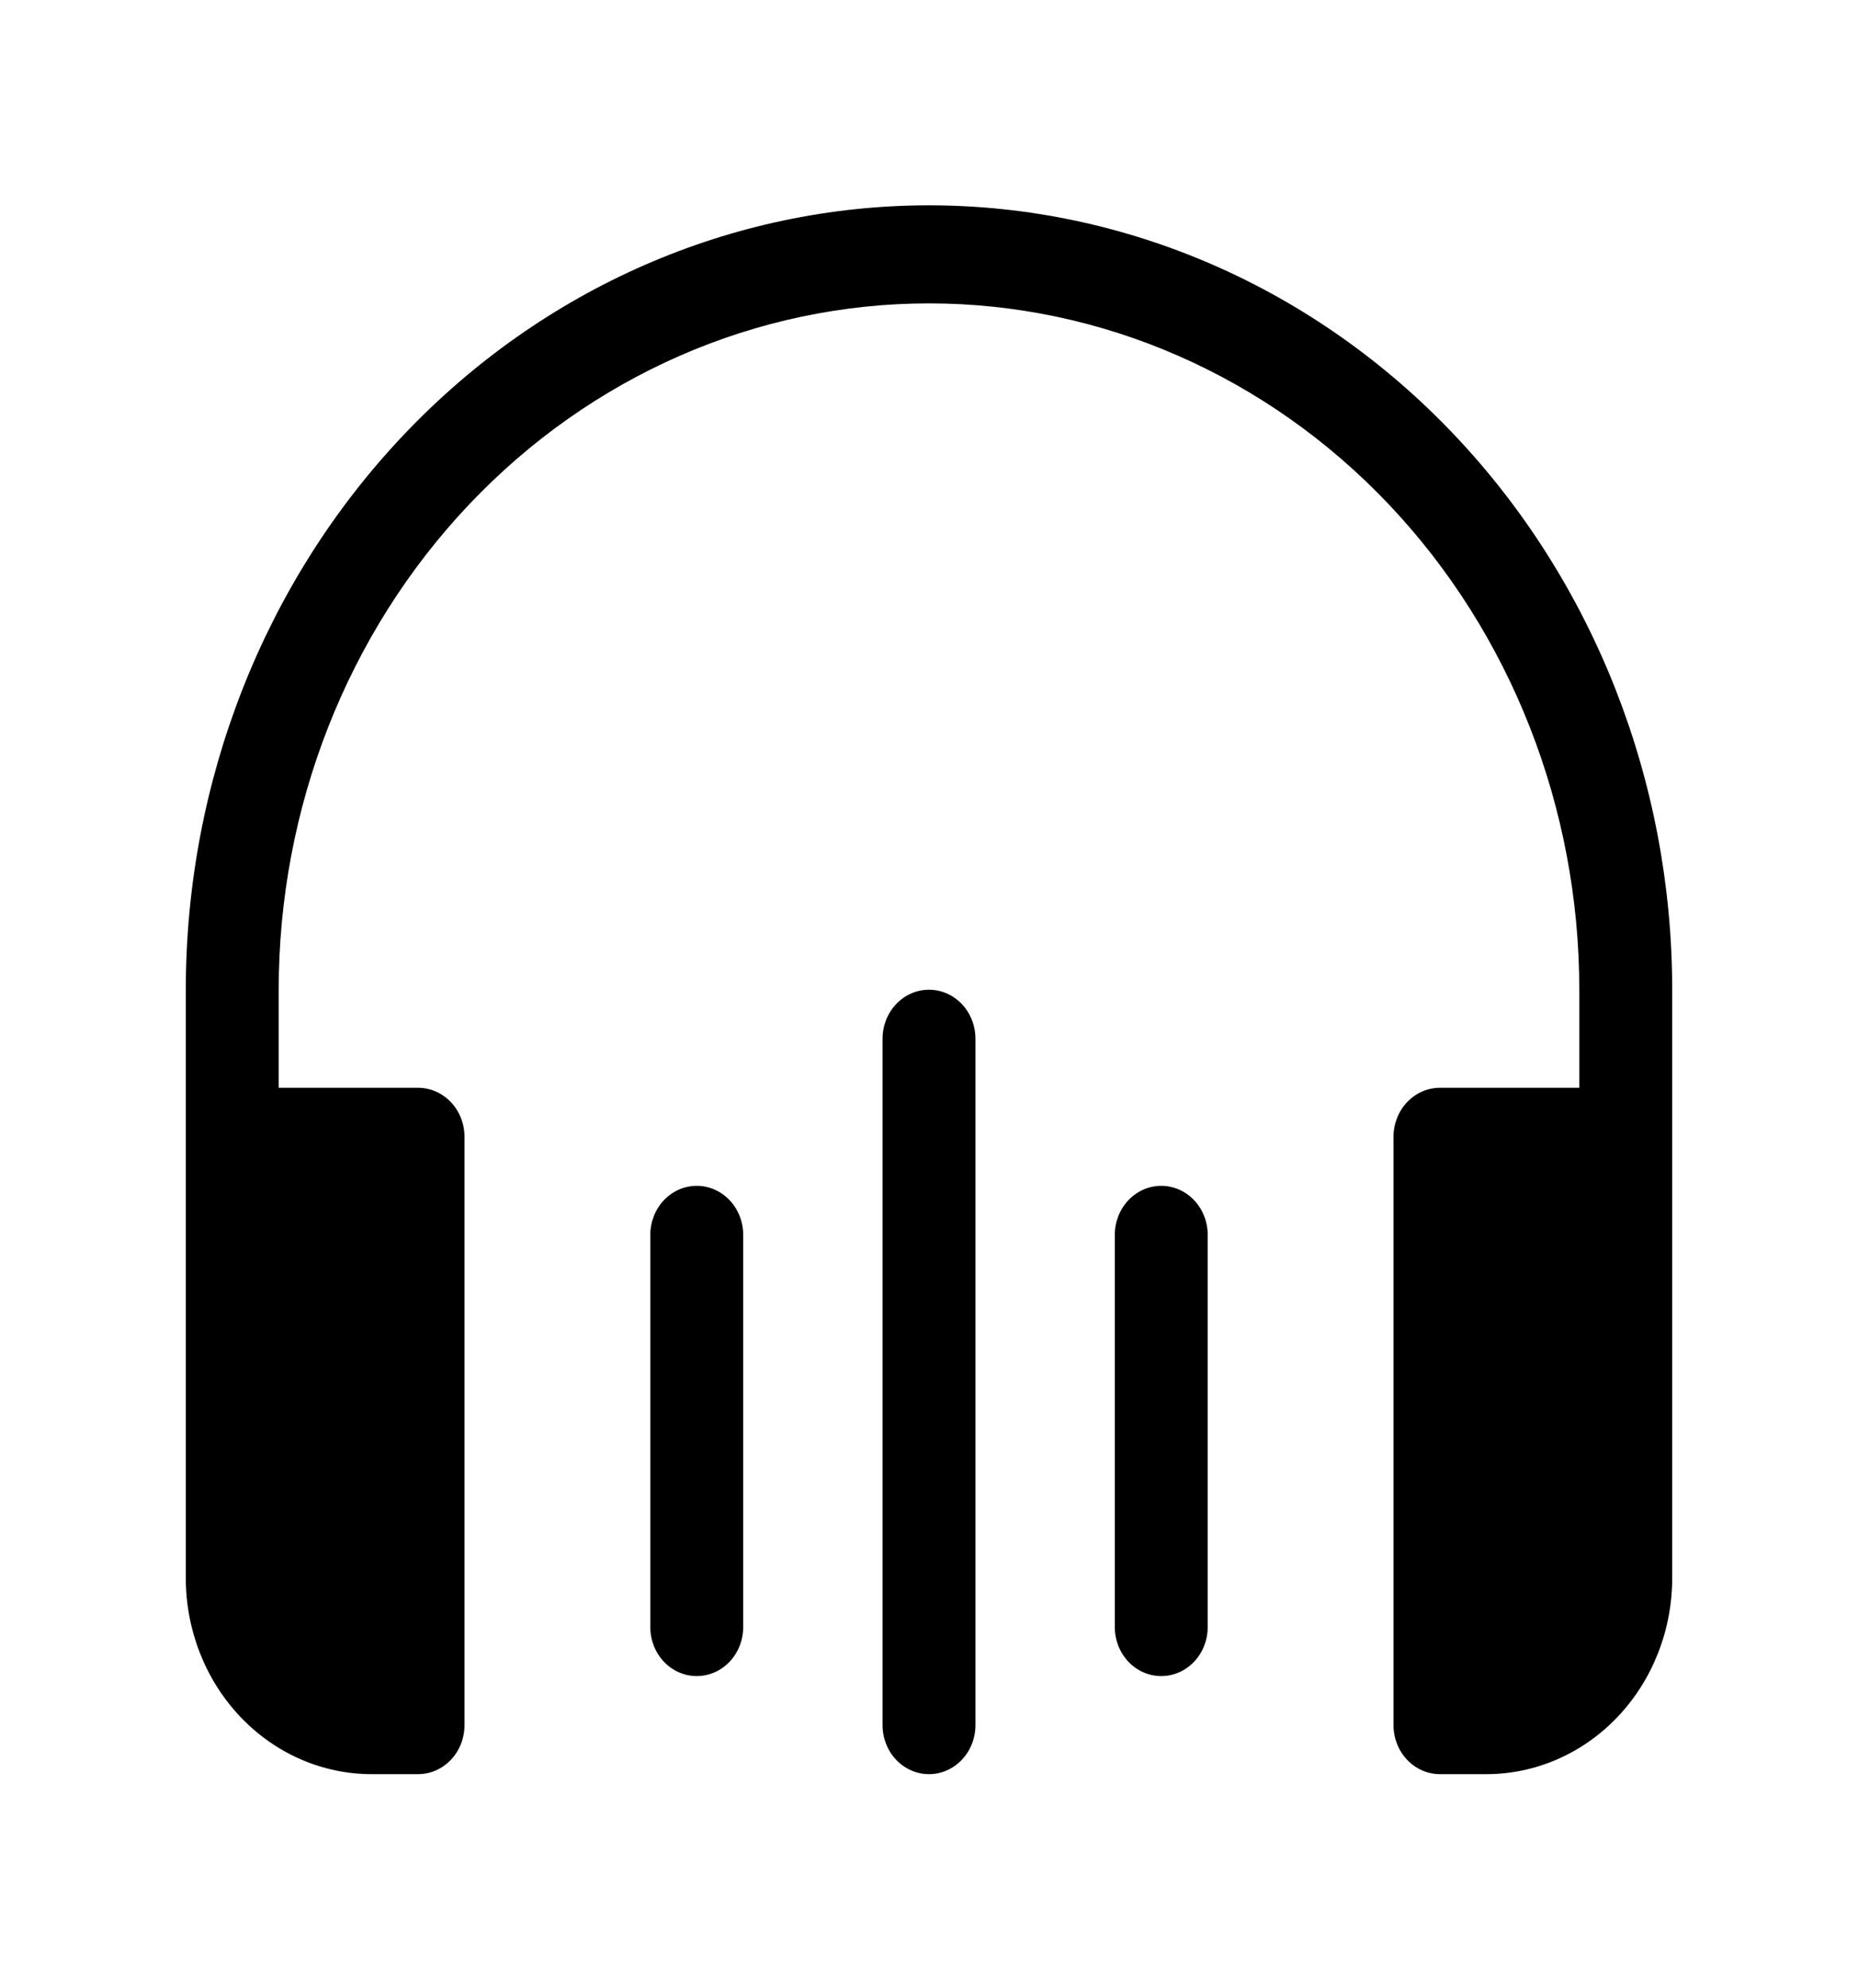 <svg width="100" height="107" viewBox="0 0 100 107" fill="none" xmlns="http://www.w3.org/2000/svg">
<path d="M50 16.329C40.717 16.329 31.815 20.221 25.251 27.149C18.688 34.077 15 43.473 15 53.27V58.548H22.5C23.163 58.548 23.799 58.826 24.268 59.321C24.737 59.816 25 60.487 25 61.187V92.851C25 93.551 24.737 94.222 24.268 94.717C23.799 95.212 23.163 95.49 22.5 95.49H20C17.348 95.49 14.804 94.377 12.929 92.398C11.054 90.419 10 87.734 10 84.935V53.27C10 42.073 14.214 31.335 21.716 23.417C29.217 15.499 39.391 11.051 50 11.051C60.609 11.051 70.783 15.499 78.284 23.417C85.786 31.335 90 42.073 90 53.27V84.935C90 87.734 88.946 90.419 87.071 92.398C85.196 94.377 82.652 95.49 80 95.49H77.5C76.837 95.49 76.201 95.212 75.732 94.717C75.263 94.222 75 93.551 75 92.851V61.187C75 60.487 75.263 59.816 75.732 59.321C76.201 58.826 76.837 58.548 77.5 58.548H85V53.27C85 43.473 81.312 34.077 74.749 27.149C68.185 20.221 59.283 16.329 50 16.329ZM52.5 55.909C52.5 55.209 52.237 54.538 51.768 54.043C51.299 53.548 50.663 53.27 50 53.27C49.337 53.27 48.701 53.548 48.232 54.043C47.763 54.538 47.5 55.209 47.5 55.909V92.851C47.5 93.551 47.763 94.222 48.232 94.717C48.701 95.212 49.337 95.49 50 95.49C50.663 95.49 51.299 95.212 51.768 94.717C52.237 94.222 52.5 93.551 52.5 92.851V55.909ZM37.5 63.825C38.163 63.825 38.799 64.103 39.268 64.598C39.737 65.093 40 65.764 40 66.464V87.573C40 88.273 39.737 88.945 39.268 89.439C38.799 89.934 38.163 90.212 37.5 90.212C36.837 90.212 36.201 89.934 35.732 89.439C35.263 88.945 35 88.273 35 87.573V66.464C35 65.764 35.263 65.093 35.732 64.598C36.201 64.103 36.837 63.825 37.5 63.825ZM65 66.464C65 65.764 64.737 65.093 64.268 64.598C63.799 64.103 63.163 63.825 62.5 63.825C61.837 63.825 61.201 64.103 60.732 64.598C60.263 65.093 60 65.764 60 66.464V87.573C60 88.273 60.263 88.945 60.732 89.439C61.201 89.934 61.837 90.212 62.5 90.212C63.163 90.212 63.799 89.934 64.268 89.439C64.737 88.945 65 88.273 65 87.573V66.464Z" fill="black"/>
</svg>
